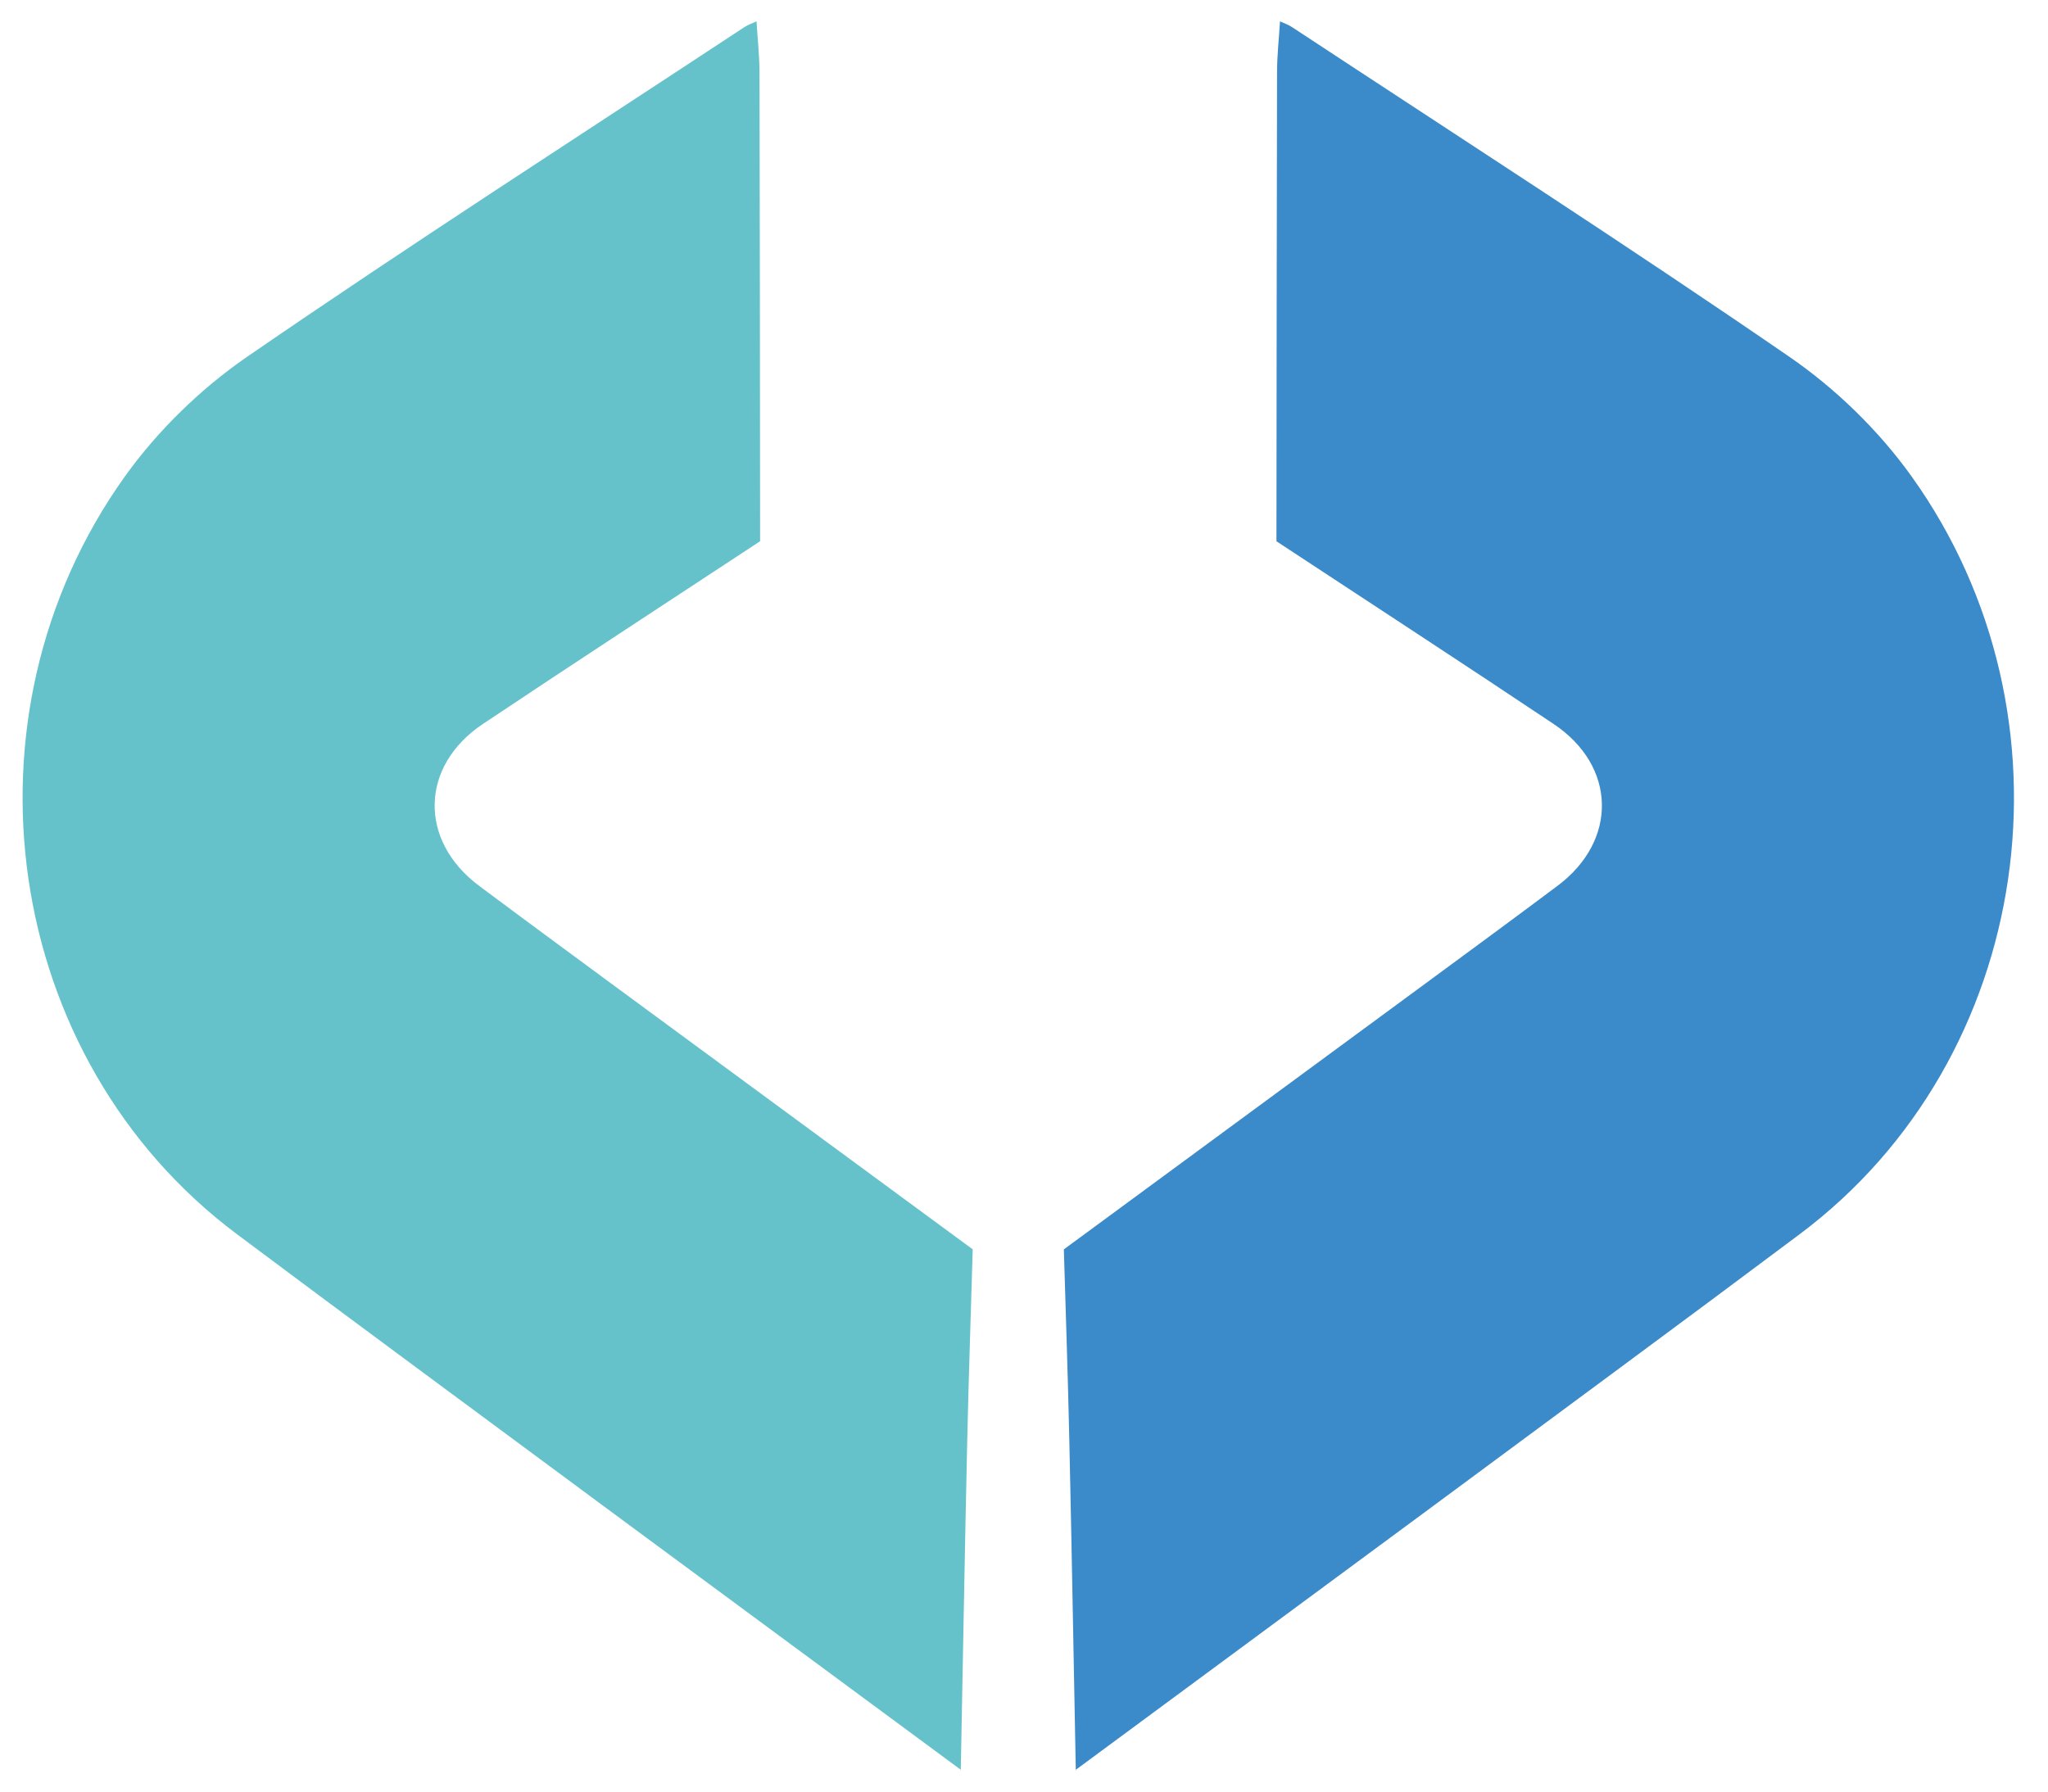 <svg width="48" height="42" viewBox="0 0 48 42" fill="none" xmlns="http://www.w3.org/2000/svg">
<path d="M25.203 41.498L25.214 41.5C25.163 38.902 25.119 36.306 25.061 33.708C25.028 32.234 24.978 30.762 24.934 29.289C27.763 27.209 30.592 25.129 33.42 23.048C34.451 22.289 35.482 21.532 36.506 20.765C37.922 19.706 37.889 17.96 36.416 16.974C34.258 15.532 32.084 14.116 29.917 12.689C29.921 9.027 29.922 5.364 29.931 1.702C29.931 1.302 29.976 0.902 30 0.501C30.096 0.547 30.199 0.579 30.287 0.639C34.177 3.202 38.093 5.72 41.938 8.364C43.011 9.102 44.027 10.082 44.809 11.177C48.821 16.791 47.685 24.811 42.184 28.93C39.392 31.022 36.584 33.086 33.783 35.162C30.922 37.274 28.063 39.387 25.202 41.498H25.203Z" fill="#3B8AC9"/>
<path d="M13.949 35.161C11.148 33.085 8.341 31.02 5.548 28.929C0.047 24.809 -1.089 16.789 2.923 11.175C3.705 10.081 4.719 9.102 5.794 8.362C9.639 5.718 13.555 3.2 17.445 0.637C17.534 0.579 17.636 0.545 17.731 0.5C17.755 0.9 17.8 1.3 17.801 1.701C17.81 5.363 17.811 9.025 17.815 12.688C15.648 14.115 13.475 15.53 11.316 16.973C9.843 17.959 9.81 19.704 11.226 20.764C12.251 21.53 13.282 22.288 14.312 23.047C17.14 25.128 19.969 27.208 22.798 29.288C22.756 30.76 22.704 32.234 22.671 33.706C22.613 36.303 22.569 38.901 22.518 41.499L22.529 41.496C19.668 39.384 16.808 37.272 13.948 35.161H13.949Z" fill="#65C2CB"/>
</svg>
